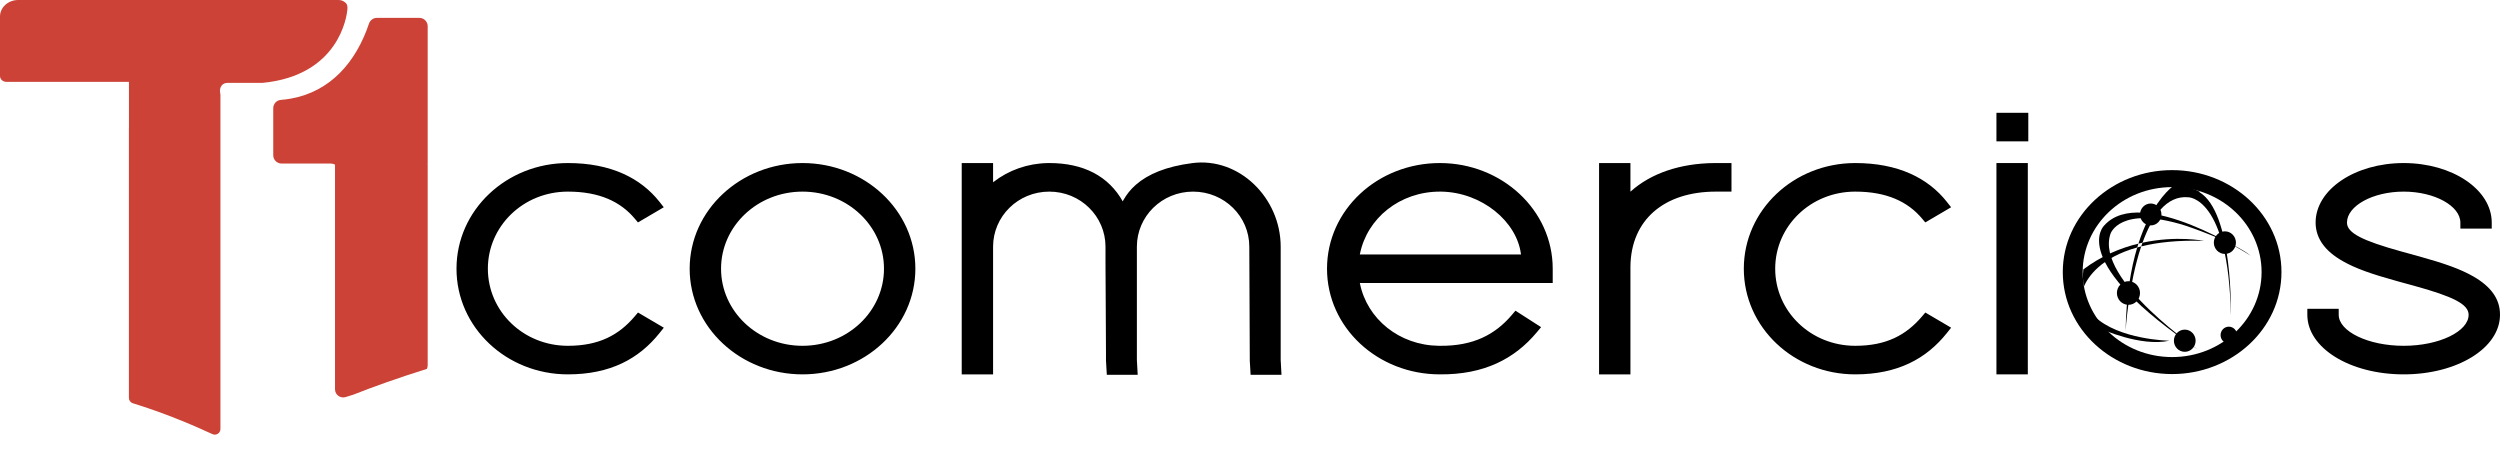<?xml version="1.0" encoding="UTF-8"?>
<svg width="150px" height="27px" viewBox="0 0 150 27" version="1.1" xmlns="http://www.w3.org/2000/svg"
    xmlns:xlink="http://www.w3.org/1999/xlink">
    <title>Group@2x</title>
    <g id="Symbols" stroke="none" stroke-width="1" fill="none" fill-rule="evenodd">
        <g id="Toolbars/head-responsive" transform="translate(-15, -39)">
            <g id="Group-12" transform="translate(0, 24)">
                <g id="Group" transform="translate(15, 15)">
                    <path
                        d="M38.358,19.213 L39.29,19.761 C38.474,20.783 36.958,22.104 34.073,22.104 C30.604,22.104 27.748,19.462 27.748,16.123 C27.748,12.783 30.604,10.142 34.073,10.142 C36.958,10.142 38.503,11.338 39.29,12.335 L38.358,12.883 C37.687,12.085 36.434,11.138 34.073,11.138 C31.187,11.138 28.914,13.381 28.914,16.123 C28.914,18.864 31.187,21.107 34.073,21.107 C36.434,21.107 37.658,20.035 38.358,19.213"
                        id="Fill-80" fill="currentColor"></path>
                    <path
                        d="M34.073,9.783 C36.649,9.783 38.442,10.682 39.572,12.112 L39.826,12.435 L39.472,12.644 L38.539,13.192 L38.278,13.345 L38.083,13.114 C37.239,12.11 35.978,11.497 34.073,11.497 C31.4,11.497 29.272,13.565 29.272,16.123 C29.272,18.68 31.4,20.748 34.073,20.748 C35.936,20.748 37.125,20.109 38.085,18.981 L38.28,18.751 L38.539,18.904 L39.472,19.452 L39.828,19.662 L39.57,19.985 C38.339,21.526 36.619,22.462 34.073,22.462 C30.389,22.462 27.39,19.645 27.39,16.123 C27.39,12.601 30.389,9.783 34.073,9.783 Z M34.073,10.5 C30.776,10.5 28.106,13.007 28.106,16.123 C28.106,19.238 30.776,21.745 34.073,21.745 C36.176,21.745 37.625,21.061 38.699,19.9 L38.741,19.854 L38.43,19.671 L38.393,19.711 C37.359,20.808 36.056,21.445 34.162,21.465 L34.073,21.465 C31.008,21.465 28.555,19.08 28.555,16.123 C28.555,13.165 31.008,10.78 34.073,10.78 C36.04,10.78 37.439,11.391 38.412,12.407 L38.429,12.425 L38.739,12.243 L38.723,12.224 C37.733,11.173 36.255,10.519 34.164,10.5 L34.073,10.5 Z"
                        id="Stroke-81" fill="currentColor"></path>
                    <path
                        d="M42.905,16.123 C42.905,18.864 45.236,21.107 48.151,21.107 C51.066,21.107 53.397,18.864 53.397,16.123 C53.397,13.381 51.066,11.138 48.151,11.138 C45.236,11.138 42.905,13.381 42.905,16.123 M41.739,16.123 C41.739,12.783 44.653,10.142 48.151,10.142 C51.649,10.142 54.563,12.783 54.563,16.123 C54.563,19.462 51.649,22.104 48.151,22.104 C44.653,22.104 41.739,19.462 41.739,16.123"
                        id="Fill-82" fill="currentColor"></path>
                    <path
                        d="M48.151,9.783 C51.869,9.783 54.922,12.605 54.922,16.123 C54.922,19.64 51.869,22.462 48.151,22.462 C44.433,22.462 41.38,19.64 41.38,16.123 C41.38,12.605 44.433,9.783 48.151,9.783 Z M48.151,10.5 C44.817,10.5 42.097,13.014 42.097,16.123 C42.097,19.231 44.817,21.745 48.151,21.745 C51.485,21.745 54.205,19.231 54.205,16.123 C54.205,13.014 51.485,10.5 48.151,10.5 Z M48.151,10.78 C51.25,10.78 53.756,13.17 53.756,16.123 C53.756,19.075 51.25,21.465 48.151,21.465 C45.052,21.465 42.546,19.075 42.546,16.123 C42.546,13.17 45.052,10.78 48.151,10.78 Z M48.151,11.497 C45.441,11.497 43.263,13.574 43.263,16.123 C43.263,18.672 45.441,20.748 48.151,20.748 C50.862,20.748 53.039,18.672 53.039,16.123 C53.039,13.573 50.862,11.497 48.151,11.497 Z"
                        id="Stroke-83" fill="currentColor"></path>
                    <path
                        d="M67.067,12.285 C67.913,13.755 66.747,10.765 71.585,10.142 C74.238,9.793 76.482,12.16 76.482,14.802 L76.482,21.605 L76.511,22.129 L75.374,22.129 L75.345,21.63 L75.316,14.802 C75.316,12.808 73.684,11.138 71.585,11.138 C69.487,11.138 67.854,12.808 67.854,14.802 L67.854,15.3 L67.854,21.605 L67.884,22.129 L66.747,22.129 L66.718,21.63 C66.718,19.512 66.688,17.419 66.688,15.3 L66.688,14.802 C66.688,12.808 65.056,11.138 62.958,11.138 C60.859,11.138 59.227,12.808 59.227,14.802 L59.227,15.3 L59.227,21.605 L59.227,22.104 L58.061,22.104 L58.061,21.605 L58.061,15.3 L58.061,14.802 L58.061,10.64 L58.061,10.142 L59.227,10.142 L59.227,10.64 L59.227,11.761 C60.13,10.765 61.471,10.142 62.958,10.142 C64.823,10.142 66.251,10.814 67.067,12.285"
                        id="Fill-84" fill="currentColor"></path>
                    <path
                        d="M71.539,9.786 C74.345,9.417 76.841,11.873 76.841,14.802 L76.841,21.596 L76.869,22.109 L76.89,22.487 L75.036,22.487 L75.017,22.149 L74.987,21.651 L74.987,21.632 L74.958,14.802 C74.958,12.983 73.463,11.497 71.585,11.497 C69.708,11.497 68.213,12.983 68.213,14.802 L68.213,21.596 L68.241,22.109 L68.262,22.487 L66.409,22.487 L66.389,22.149 L66.36,21.651 L66.359,21.63 C66.359,21.613 66.359,21.596 66.359,21.58 L66.359,21.38 C66.359,21.363 66.359,21.347 66.359,21.331 L66.359,21.232 C66.358,20.512 66.354,19.803 66.345,18.468 C66.337,17.313 66.333,16.626 66.331,15.995 L66.331,15.896 C66.331,15.83 66.33,15.765 66.33,15.699 L66.33,15.601 C66.33,15.584 66.33,15.568 66.33,15.551 L66.33,14.802 C66.33,12.983 64.835,11.497 62.958,11.497 C61.08,11.497 59.585,12.983 59.585,14.802 L59.585,22.462 L57.703,22.462 L57.703,9.783 L59.585,9.783 L59.585,10.938 L59.621,10.91 C60.529,10.205 61.67,9.801 62.879,9.784 L62.958,9.783 C64.998,9.783 66.518,10.556 67.381,12.111 L67.364,12.081 L67.378,12.055 L67.41,11.997 C67.599,11.665 67.829,11.37 68.147,11.09 C68.885,10.44 69.98,9.987 71.539,9.786 Z M68.033,12.351 C68.039,12.345 67.792,12.823 67.703,12.911 C67.508,13.105 67.243,13.081 67.055,12.897 C66.968,12.811 66.885,12.686 66.757,12.463 L66.754,12.459 C66.026,11.148 64.753,10.5 62.958,10.5 C61.606,10.5 60.351,11.055 59.492,12.002 L58.868,12.691 L58.868,10.5 L58.419,10.5 L58.419,21.745 L58.868,21.745 L58.868,14.802 C58.868,12.609 60.649,10.816 62.89,10.781 L62.958,10.78 C65.23,10.78 67.047,12.586 67.047,14.802 L67.047,15.55 C67.047,15.567 67.047,15.583 67.047,15.6 L67.047,15.698 C67.047,15.747 67.047,15.796 67.047,15.846 L67.048,15.944 C67.049,16.588 67.053,17.279 67.062,18.463 L67.062,18.553 C67.07,19.683 67.074,20.356 67.075,20.985 L67.076,21.084 C67.076,21.133 67.076,21.182 67.076,21.231 L67.076,21.33 C67.076,21.346 67.076,21.363 67.076,21.379 L67.076,21.579 L67.076,21.621 L67.085,21.77 L67.504,21.77 L67.497,21.625 L67.496,21.605 L67.496,14.802 C67.496,12.586 69.313,10.78 71.585,10.78 C73.858,10.78 75.675,12.586 75.675,14.8 L75.704,21.618 L75.712,21.77 L76.132,21.77 L76.124,21.625 L76.124,21.605 L76.124,14.802 C76.124,12.288 73.989,10.187 71.631,10.497 C70.207,10.68 69.245,11.078 68.621,11.628 C68.366,11.852 68.185,12.085 68.033,12.352 L68.033,12.351 Z"
                        id="Stroke-85" fill="currentColor"></path>
                    <path
                        d="M81.175,15.624 L91.638,15.624 C91.638,13.381 89.307,11.138 86.392,11.138 C83.623,11.138 81.437,13.107 81.175,15.624 M90.997,19.113 L91.93,19.711 C91.056,20.758 89.423,22.129 86.392,22.104 C82.865,22.104 79.98,19.462 79.98,16.123 C79.98,12.783 82.865,10.142 86.392,10.142 C89.89,10.142 92.804,12.783 92.804,16.123 L92.804,16.621 L92.222,16.621 L81.175,16.621 C81.437,19.138 83.623,21.107 86.392,21.107 C88.899,21.132 90.24,20.01 90.997,19.113"
                        id="Fill-86" fill="currentColor"></path>
                    <path
                        d="M86.392,9.783 C90.11,9.783 93.163,12.605 93.163,16.123 L93.163,16.979 L81.59,16.979 L81.595,17.003 C82.022,19.137 83.952,20.714 86.319,20.748 L86.396,20.748 C88.395,20.768 89.713,20.078 90.724,18.882 L90.926,18.642 L91.191,18.811 L92.124,19.41 L92.466,19.629 L92.205,19.941 C90.883,21.523 89.053,22.484 86.392,22.462 C82.655,22.462 79.621,19.649 79.621,16.123 C79.621,12.596 82.655,9.783 86.392,9.783 Z M86.392,10.5 C83.039,10.5 80.338,13.005 80.338,16.123 C80.338,19.241 83.039,21.745 86.395,21.745 C88.647,21.764 90.214,21.032 91.379,19.793 L91.384,19.787 L91.062,19.58 L91.035,19.61 C89.939,20.781 88.509,21.466 86.482,21.466 L86.392,21.465 C83.478,21.465 81.103,19.395 80.818,16.658 L80.777,16.263 L92.446,16.262 L92.446,16.123 C92.446,13.045 89.781,10.55 86.492,10.501 L86.392,10.5 Z M86.392,10.78 C89.399,10.78 91.997,13.087 91.997,15.624 L91.997,15.983 L80.777,15.983 L80.818,15.587 C81.103,12.85 83.478,10.78 86.392,10.78 Z M86.392,11.497 C83.993,11.497 82.027,13.086 81.595,15.242 L81.59,15.266 L91.259,15.266 L91.256,15.244 C91.01,13.29 88.908,11.535 86.471,11.497 L86.392,11.497 Z"
                        id="Stroke-87" fill="currentColor"></path>
                    <path
                        d="M97.468,12.409 C98.634,10.914 100.616,10.142 102.948,10.142 L103.531,10.142 L103.531,11.138 L102.948,11.138 C99.771,11.138 97.497,12.883 97.468,15.998 L97.468,16.123 L97.468,16.621 L97.468,21.605 L97.468,22.104 L96.302,22.104 L96.302,21.605 L96.302,16.621 L96.302,16.123 L96.302,15.998 L96.302,10.64 L96.302,10.142 L97.468,10.142 L97.468,10.64 L97.468,12.409 Z"
                        id="Fill-88" fill="currentColor"></path>
                    <path
                        d="M97.826,9.783 L97.826,11.501 L97.827,11.5 C99.052,10.395 100.811,9.801 102.857,9.784 L102.948,9.783 L103.889,9.783 L103.889,11.497 L102.948,11.497 C99.843,11.497 97.853,13.193 97.826,15.998 L97.826,22.462 L95.944,22.462 L95.944,9.783 L97.826,9.783 Z M97.109,10.5 L96.66,10.5 L96.66,21.745 L97.109,21.745 L97.109,16.123 L97.109,15.995 C97.14,12.767 99.472,10.78 102.948,10.78 L103.172,10.78 L103.172,10.5 L102.948,10.5 C100.706,10.5 98.871,11.235 97.793,12.576 L97.75,12.63 L97.109,13.452 L97.109,10.5 Z"
                        id="Stroke-89" fill="currentColor"></path>
                    <path
                        d="M115.598,19.213 L116.53,19.761 C115.714,20.783 114.198,22.104 111.313,22.104 C107.844,22.104 104.988,19.462 104.988,16.123 C104.988,12.783 107.844,10.142 111.313,10.142 C114.198,10.142 115.743,11.338 116.53,12.335 L115.598,12.883 C114.927,12.085 113.674,11.138 111.313,11.138 C108.427,11.138 106.154,13.381 106.154,16.123 C106.154,18.864 108.427,21.107 111.313,21.107 C113.674,21.107 114.898,20.035 115.598,19.213"
                        id="Fill-90" fill="currentColor"></path>
                    <path
                        d="M111.313,9.783 C113.889,9.783 115.682,10.682 116.812,12.112 L117.066,12.435 L116.712,12.644 L115.779,13.192 L115.518,13.345 L115.323,13.114 C114.479,12.11 113.218,11.497 111.313,11.497 C108.64,11.497 106.512,13.565 106.512,16.123 C106.512,18.68 108.64,20.748 111.313,20.748 C113.176,20.748 114.365,20.109 115.325,18.981 L115.52,18.751 L115.779,18.904 L116.712,19.452 L117.068,19.662 L116.81,19.985 C115.579,21.526 113.859,22.462 111.313,22.462 C107.629,22.462 104.629,19.645 104.629,16.123 C104.629,12.601 107.629,9.783 111.313,9.783 Z M111.313,10.5 C108.016,10.5 105.346,13.007 105.346,16.123 C105.346,19.238 108.016,21.745 111.313,21.745 C113.416,21.745 114.865,21.061 115.939,19.9 L115.981,19.854 L115.67,19.671 L115.633,19.711 C114.599,20.808 113.296,21.445 111.402,21.465 L111.313,21.465 C108.248,21.465 105.795,19.08 105.795,16.123 C105.795,13.165 108.248,10.78 111.313,10.78 C113.28,10.78 114.679,11.391 115.652,12.407 L115.669,12.425 L115.979,12.243 L115.963,12.224 C114.973,11.173 113.495,10.519 111.404,10.5 L111.313,10.5 Z"
                        id="Stroke-91" fill="currentColor"></path>
                    <path
                        d="M120.144,10.64 L120.144,10.141 L121.364,10.141 L121.364,10.64 L121.364,21.605 L121.364,22.104 L120.144,22.104 L120.144,21.605 L120.144,10.64 Z M120.754,8.123 L120.144,8.123 L120.144,7.126 L120.754,7.126 L120.785,7.126 L121.394,7.126 L121.394,8.123 L120.785,8.123 L120.754,8.123 Z"
                        id="Fill-92" fill="currentColor"></path>
                    <path
                        d="M121.669,9.783 L121.669,22.462 L119.786,22.462 L119.786,9.783 L121.669,9.783 Z M120.952,10.5 L120.503,10.5 L120.503,21.745 L120.952,21.745 L120.952,10.5 Z M121.698,6.768 L121.698,8.481 L119.786,8.481 L119.786,6.768 L120.144,6.768 L121.698,6.768 Z M120.981,7.484 L120.503,7.484 L120.503,7.764 L120.981,7.764 L120.981,7.484 Z"
                        id="Stroke-93" fill="currentColor"></path>
                    <path
                        d="M149.146,13.356 L147.98,13.356 C147.98,12.06 146.173,11.138 144.22,11.138 C142.267,11.138 140.46,12.06 140.46,13.356 C140.46,15.799 149.67,15.4 149.641,18.889 C149.641,20.558 147.397,22.104 144.22,22.104 C141.043,22.104 138.798,20.558 138.798,18.889 L139.964,18.889 C139.964,20.21 142.034,21.107 144.22,21.107 C146.406,21.107 148.476,20.21 148.476,18.889 C148.476,16.422 139.323,16.87 139.294,13.356 C139.294,11.662 141.393,10.142 144.22,10.142 C147.047,10.142 149.146,11.662 149.146,13.356"
                        id="Fill-94" fill="currentColor"></path>
                    <path
                        d="M144.22,9.783 C147.144,9.783 149.504,11.374 149.504,13.356 L149.504,13.715 L147.622,13.715 L147.622,13.356 C147.622,12.362 146.087,11.497 144.22,11.497 C142.353,11.497 140.818,12.362 140.818,13.356 C140.818,13.978 141.734,14.438 144.093,15.092 C144.148,15.107 144.381,15.171 144.619,15.236 L144.704,15.259 C144.885,15.309 145.059,15.357 145.147,15.382 C146.68,15.809 147.616,16.139 148.393,16.582 C149.438,17.179 150.008,17.928 150,18.889 C150,20.877 147.448,22.462 144.22,22.462 C140.992,22.462 138.44,20.877 138.44,18.889 L138.44,18.53 L140.323,18.53 L140.323,18.889 C140.323,19.882 142.083,20.748 144.22,20.748 C146.357,20.748 148.117,19.882 148.117,18.889 C148.117,18.255 147.205,17.796 144.839,17.145 C144.789,17.131 144.547,17.065 144.301,16.998 L144.219,16.976 C144.043,16.927 143.876,16.881 143.789,16.857 C142.268,16.435 141.334,16.107 140.559,15.665 C139.518,15.071 138.944,14.324 138.936,13.356 C138.936,11.374 141.296,9.783 144.22,9.783 Z M144.22,10.5 C141.646,10.5 139.653,11.844 139.652,13.353 C139.663,14.595 140.941,15.323 143.981,16.167 C144.199,16.227 144.937,16.428 145.029,16.454 C146.283,16.799 146.989,17.031 147.577,17.327 C148.387,17.735 148.834,18.232 148.834,18.889 C148.834,20.416 146.703,21.465 144.22,21.465 C141.961,21.465 139.992,20.596 139.657,19.289 L139.646,19.247 L139.198,19.247 L139.209,19.29 C139.551,20.609 141.552,21.721 144.134,21.745 L144.22,21.745 C147.102,21.745 149.283,20.391 149.283,18.886 C149.293,17.656 148.015,16.926 144.954,16.072 C144.86,16.046 144.667,15.993 144.471,15.939 L144.387,15.916 C144.163,15.854 143.954,15.797 143.901,15.782 C142.652,15.436 141.944,15.202 141.357,14.907 C140.548,14.5 140.102,14.007 140.102,13.356 C140.102,11.856 142.009,10.78 144.22,10.78 C146.232,10.78 147.993,11.671 148.293,12.962 L148.301,12.998 L148.75,12.998 C148.468,11.652 146.629,10.525 144.297,10.5 L144.22,10.5 Z"
                        id="Stroke-95" fill="currentColor"></path>
                    <path
                        d="M16.893,9.813 L19.855,9.813 C19.943,9.813 20.028,9.837 20.103,9.88 C20.102,9.892 20.101,9.905 20.101,9.918 L20.101,15.593 L20.101,17.972 L20.101,21.032 L20.101,21.438 L20.101,21.764 L20.101,23.356 C20.101,23.687 20.422,23.923 20.738,23.824 L21.2,23.68 C22.423,23.197 23.881,22.676 25.612,22.133 C25.643,22.068 25.661,21.997 25.661,21.922 L25.661,21.438 L25.661,21.032 L25.661,9.918 C25.661,9.896 25.659,9.874 25.657,9.852 L25.657,9.813 L25.661,9.813 L25.661,1.571 C25.661,1.296 25.438,1.073 25.163,1.073 L22.613,1.073 C22.399,1.073 22.209,1.21 22.141,1.412 C21.359,3.74 19.818,5.493 17.45,5.917 C17.256,5.951 17.057,5.977 16.852,5.994 C16.594,6.015 16.395,6.231 16.395,6.49 L16.395,9.314 C16.395,9.59 16.618,9.813 16.893,9.813"
                        id="Fill-127" fill="#CC4236"></path>
                    <path
                        d="M20.752,0.184 C20.64,0.071 20.487,0 20.318,0 L8.119,0 L7.661,0 L1.094,0 C0.49,0 0,0.444 0,0.991 L0,4.561 C0,4.755 0.174,4.913 0.388,4.913 L7.737,4.913 L7.737,7.661 C7.737,7.672 7.735,7.681 7.734,7.692 L7.734,23.873 C7.734,24.021 7.831,24.152 7.973,24.196 C9.796,24.76 11.442,25.442 12.746,26.047 C12.97,26.151 13.226,25.988 13.226,25.74 L13.226,5.686 C13.226,5.646 13.218,5.606 13.21,5.566 C13.162,5.348 13.248,5.093 13.467,5.006 C13.517,4.986 13.574,4.974 13.638,4.974 L15.742,4.974 C15.75,4.974 15.755,4.973 15.755,4.973 C20.333,4.526 20.803,0.99 20.841,0.59 C20.843,0.568 20.844,0.546 20.845,0.524 L20.845,0.427 C20.845,0.336 20.814,0.248 20.752,0.184"
                        id="Fill-129" fill="#CC4236"></path>
                    <path
                        d="M128.472,14.784 C128.391,14.805 128.311,14.825 128.234,14.847 C127.856,16.101 127.573,17.737 127.536,19.852 C127.536,19.852 127.702,17.072 128.472,14.784"
                        id="Fill-131" fill="currentColor"></path>
                    <path
                        d="M126.027,19.82 C126.069,19.83 126.112,19.843 126.155,19.859 C126.12,19.815 126.085,19.771 126.05,19.726 C126.05,19.726 128.425,20.823 130.168,20.443 C130.168,20.443 127.119,20.397 125.642,18.96 C125.666,19.016 125.689,19.071 125.712,19.127 C125.8,19.344 125.896,19.597 126.027,19.82"
                        id="Fill-133" fill="currentColor"></path>
                    <path
                        d="M131.292,11.836 C131.292,11.836 133.727,11.794 133.85,18.924 C133.85,18.924 134.015,12.732 131.952,11.525 C131.952,11.525 131.976,11.527 132.019,11.535 C131.601,11.253 130.943,11.187 130.349,11.193 C129.972,11.499 129.002,12.454 128.305,14.618 C128.387,14.598 128.469,14.579 128.55,14.562 C129.115,12.994 129.979,11.717 131.292,11.836"
                        id="Fill-135" fill="currentColor"></path>
                    <path
                        d="M128.234,14.847 C128.257,14.769 128.281,14.693 128.305,14.618 C127.247,14.874 126.094,15.341 125.004,16.162 C124.962,16.497 124.968,16.842 125.03,17.198 C125.292,16.592 126.059,15.454 128.234,14.847"
                        id="Fill-137" fill="currentColor"></path>
                    <path
                        d="M132.241,14.452 C132.241,14.452 130.606,14.119 128.55,14.562 C128.524,14.635 128.498,14.709 128.472,14.784 C129.443,14.542 130.676,14.403 132.241,14.452"
                        id="Fill-139" fill="currentColor"></path>
                    <path
                        d="M134.156,14.558 C134.156,14.932 133.859,15.236 133.493,15.236 C133.127,15.236 132.83,14.932 132.83,14.558 C132.83,14.183 133.127,13.88 133.493,13.88 C133.859,13.88 134.156,14.183 134.156,14.558"
                        id="Fill-141" fill="currentColor"></path>
                    <path
                        d="M129.687,12.868 C129.687,13.231 129.399,13.525 129.044,13.525 C128.689,13.525 128.401,13.231 128.401,12.868 C128.401,12.505 128.689,12.21 129.044,12.21 C129.399,12.21 129.687,12.505 129.687,12.868"
                        id="Fill-143" fill="currentColor"></path>
                    <path
                        d="M128.401,17.58 C128.401,17.972 128.09,18.289 127.708,18.289 C127.325,18.289 127.014,17.972 127.014,17.58 C127.014,17.189 127.325,16.872 127.708,16.872 C128.09,16.872 128.401,17.189 128.401,17.58"
                        id="Fill-145" fill="currentColor"></path>
                    <path
                        d="M131.737,20.443 C131.737,20.811 131.446,21.109 131.086,21.109 C130.726,21.109 130.434,20.811 130.434,20.443 C130.434,20.075 130.726,19.777 131.086,19.777 C131.446,19.777 131.737,20.075 131.737,20.443"
                        id="Fill-147" fill="currentColor"></path>
                    <path
                        d="M134.225,20.106 C134.225,20.385 134.003,20.611 133.73,20.611 C133.457,20.611 133.235,20.385 133.235,20.106 C133.235,19.826 133.457,19.6 133.73,19.6 C134.003,19.6 134.225,19.826 134.225,20.106"
                        id="Fill-149" fill="currentColor"></path>
                    <path
                        d="M132.076,21.109 C132.076,21.109 125.679,16.817 126.628,14.031 C126.628,14.031 127.165,12.303 131.086,13.525 C131.086,13.525 133.974,14.471 135.047,15.348 C135.047,15.348 128.485,11.038 126.257,13.525 C126.257,13.525 123.904,15.657 132.076,21.109"
                        id="Fill-151" fill="currentColor"></path>
                    <path
                        d="M124.96,16.325 C124.96,19.13 127.346,21.424 130.327,21.424 C133.309,21.424 135.695,19.13 135.695,16.325 C135.695,13.521 133.309,11.227 130.327,11.227 C127.346,11.227 124.96,13.521 124.96,16.325 M123.767,16.325 C123.767,12.909 126.749,10.207 130.327,10.207 C133.906,10.207 136.888,12.909 136.888,16.325 C136.888,19.742 133.906,22.444 130.327,22.444 C126.749,22.444 123.767,19.742 123.767,16.325"
                        id="Fill-153" fill="currentColor"></path>
                </g>
            </g>
        </g>
    </g>
</svg>